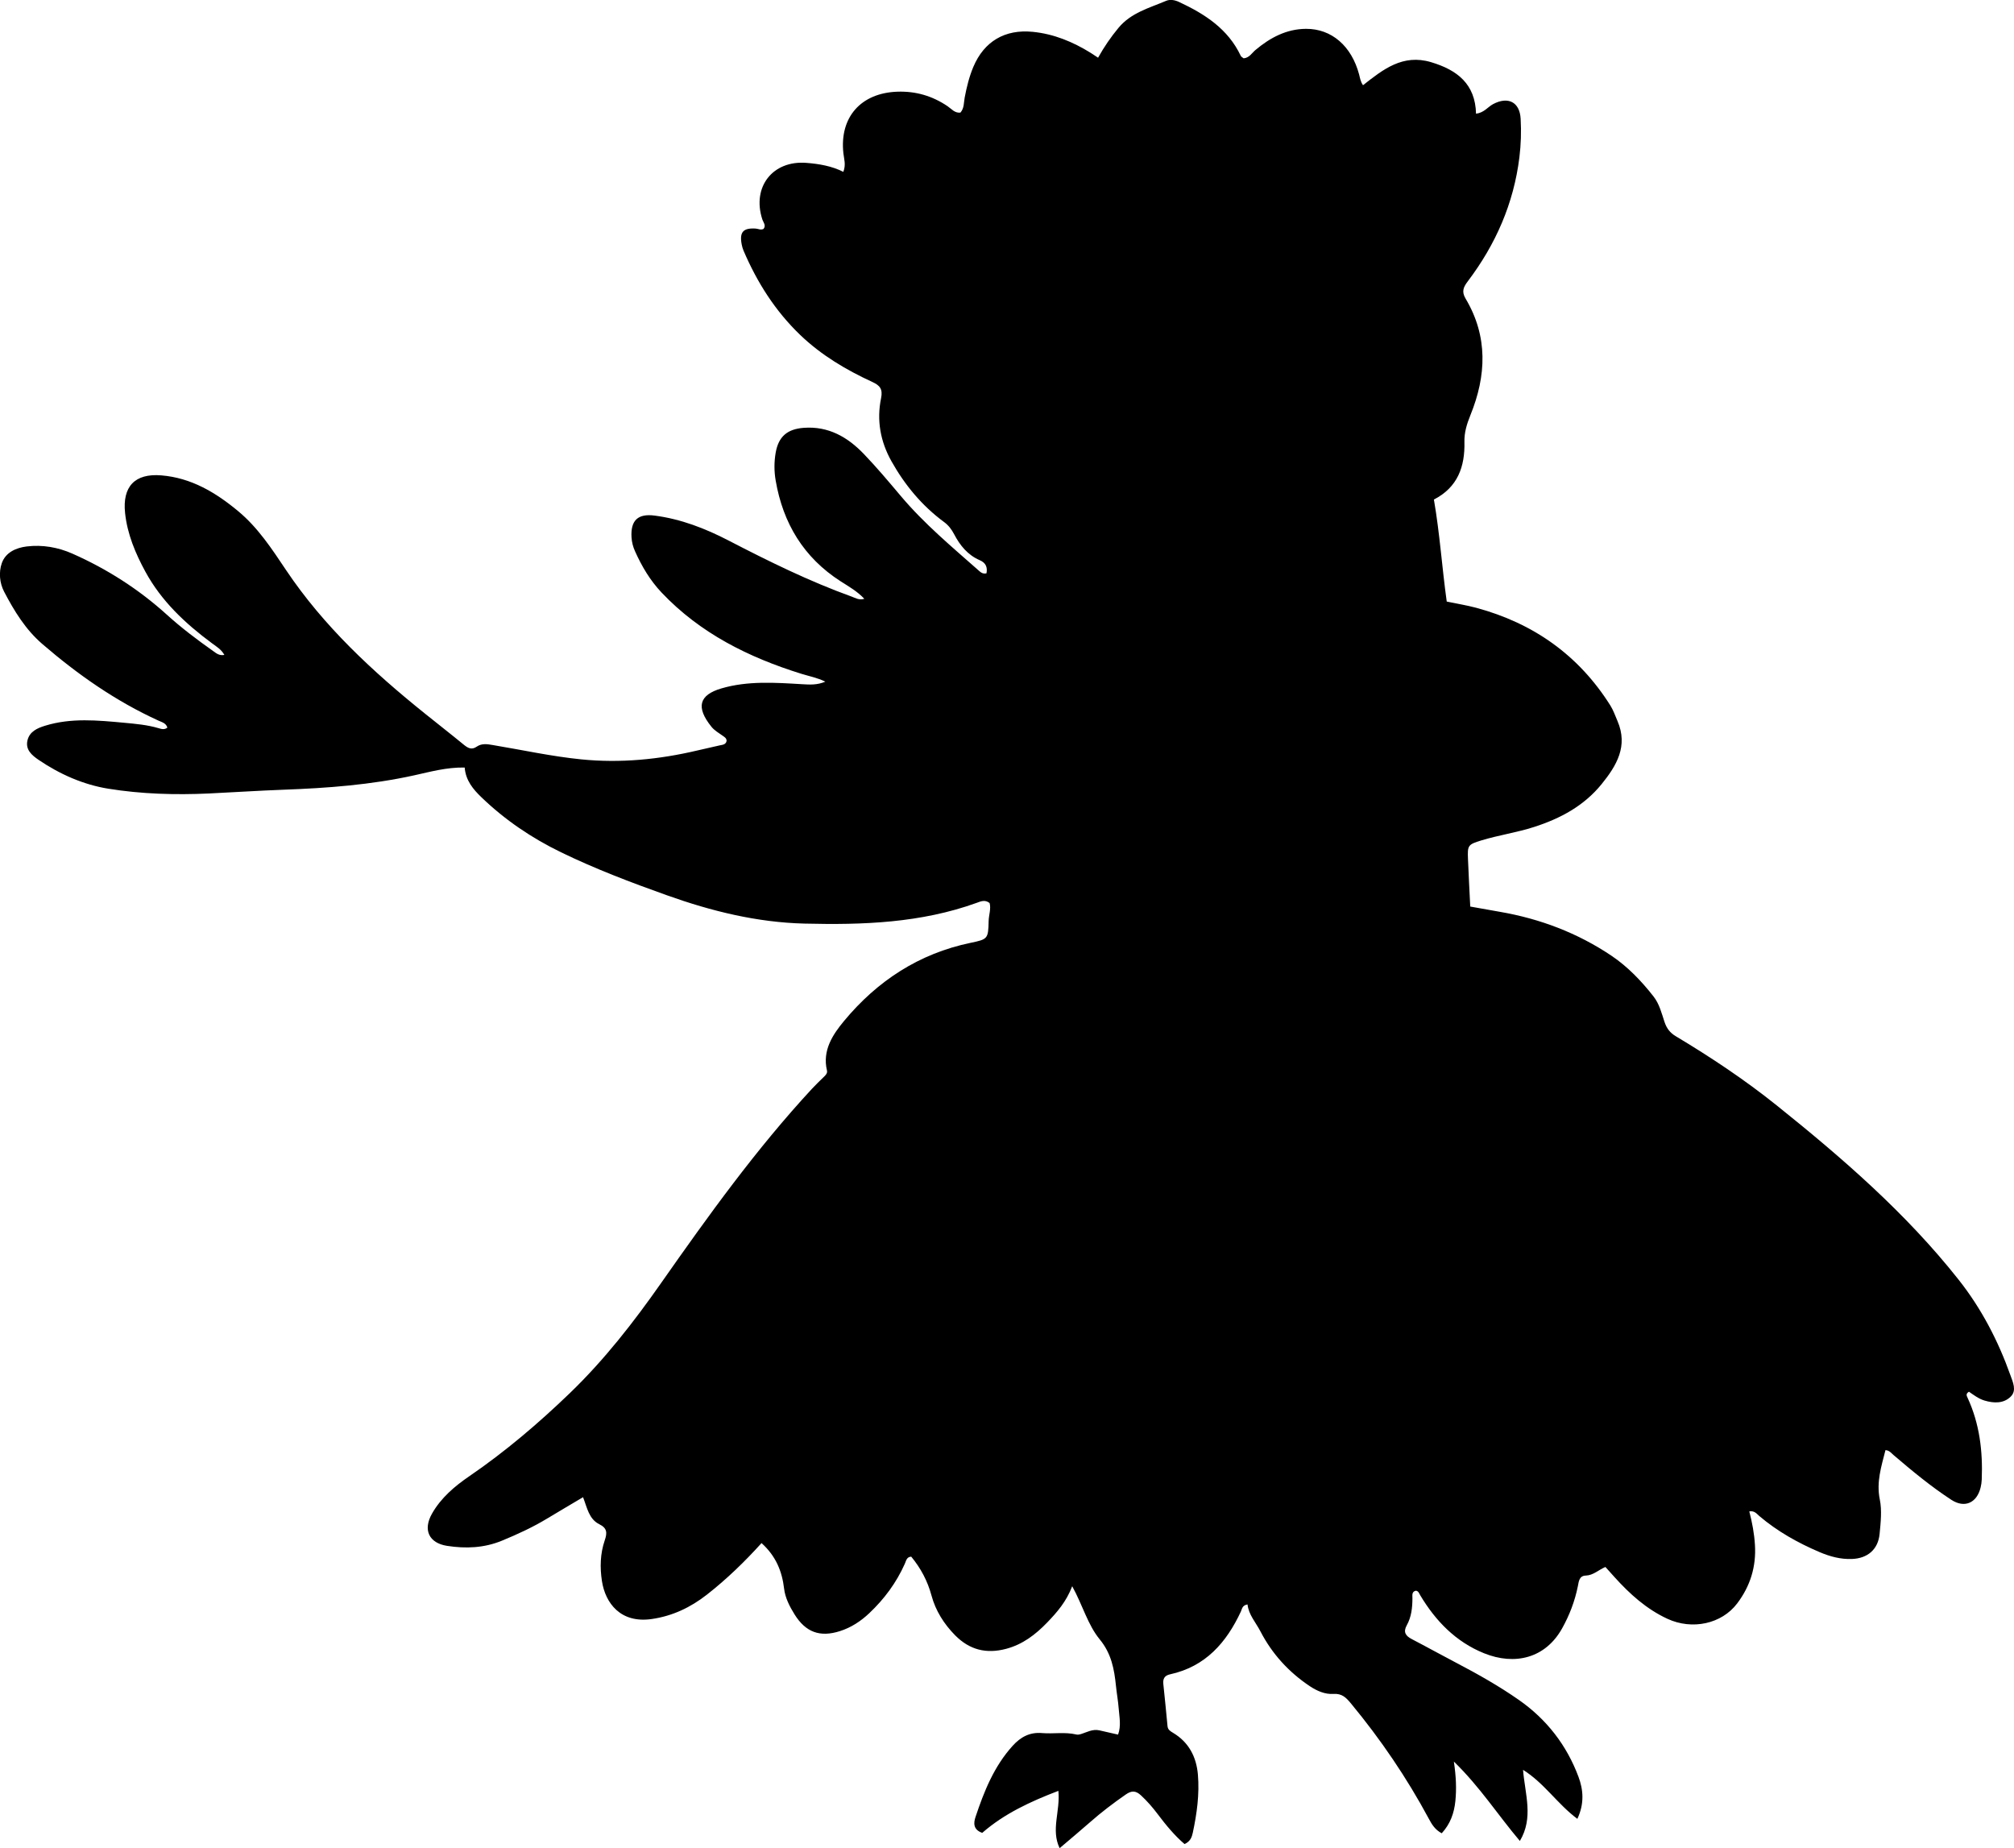 <?xml version="1.0" encoding="utf-8"?>
<!-- Generator: Adobe Illustrator 24.0.2, SVG Export Plug-In . SVG Version: 6.00 Build 0)  -->
<svg version="1.1" id="Layer_1" xmlns="http://www.w3.org/2000/svg" xmlns:xlink="http://www.w3.org/1999/xlink" x="0px" y="0px"
	 width="756.24" height="694.04" viewBox="0 0 756.24 694.04" style="enable-background:new 0 0 756.24 694.04;" xml:space="preserve">
<g>
	<path d="M285.95,579.43c-6.26,6.93-13.04,13.51-20.5,19.35c-6.12,4.79-12.9,8.04-20.75,9.17c-11.71,1.69-17.39-6.01-18.67-14.21
		c-0.8-5.15-0.66-10.36,1.04-15.32c0.97-2.82,0.94-4.6-2.03-6.07c-3.92-1.94-4.57-6.22-6.11-10.15c-4.67,2.77-9.08,5.36-13.45,8
		c-5.43,3.28-11.15,5.92-17.01,8.33c-6.71,2.76-13.59,3.03-20.61,1.94c-6.76-1.05-9.13-5.96-5.65-12.09
		c3.36-5.92,8.49-10.29,14-14.05c13.52-9.25,25.91-19.8,37.7-31.15c13.03-12.55,24.03-26.7,34.38-41.47
		c17.69-25.24,35.67-50.27,56.67-72.95c1.36-1.46,2.81-2.84,4.24-4.24c0.73-0.71,1.58-1.46,1.32-2.54
		c-1.79-7.57,2.17-13.49,6.42-18.61c12.47-15.03,28.14-25.31,47.53-29.34c6.42-1.33,6.61-1.49,6.76-8.17
		c0.05-2.28,0.96-4.56,0.36-6.77c-1.76-1.4-3.41-0.59-4.88-0.06c-20.94,7.56-42.7,8.32-64.61,7.78
		c-17.84-0.44-34.93-4.66-51.64-10.62c-13.49-4.81-26.88-9.88-39.78-16.15c-11.01-5.34-21.04-12.13-29.87-20.63
		c-3.15-3.03-5.94-6.34-6.32-11.2c-6.77-0.13-12.89,1.59-18.97,2.93c-16.19,3.57-32.59,4.8-49.09,5.4
		c-9.32,0.34-18.62,0.97-27.94,1.41c-12.68,0.59-25.41,0.22-37.87-1.8c-9.31-1.51-18.18-5.42-26.12-10.82
		c-2.48-1.69-5.02-3.79-4.18-7.32c0.78-3.29,3.63-4.58,6.58-5.49c9.81-3.04,19.8-2.04,29.75-1.12c4.29,0.4,8.63,0.78,12.82,2.01
		c1.08,0.32,2.27,0.72,3.38-0.19c-0.48-1.69-2.04-2.03-3.35-2.63c-16.04-7.31-30.31-17.3-43.61-28.77
		c-6.31-5.44-10.55-12.4-14.33-19.62c-1.72-3.28-2.08-7.34-0.87-10.76c1.41-3.98,5.29-5.76,9.37-6.25
		c5.91-0.71,11.75,0.32,17.1,2.69c13.03,5.76,24.95,13.38,35.52,22.96c5.45,4.94,11.29,9.34,17.28,13.57
		c1.14,0.8,2.31,1.91,4.29,1.51c-1.15-2.08-2.99-3.14-4.66-4.38c-10-7.4-18.96-15.79-24.99-26.86c-3.76-6.91-6.79-14.12-7.63-22.03
		c-1.05-9.92,3.63-14.96,13.58-14.15c11.23,0.91,20.46,6.42,28.94,13.49c7.42,6.18,12.58,14.1,17.88,22.01
		c14.16,21.15,32.6,38.21,52.29,54.03c4.8,3.86,9.67,7.65,14.43,11.56c1.55,1.27,2.97,2.13,4.88,0.8c1.96-1.36,4.03-0.97,6.23-0.6
		c11,1.83,21.92,4.24,33.03,5.35c14.72,1.48,29.27,0.05,43.64-3.34c2.76-0.65,5.52-1.28,8.28-1.89c1.13-0.25,2.38-0.26,2.68-1.67
		c0-1.05-0.71-1.43-1.41-1.93c-1.49-1.06-3.17-2.02-4.28-3.41c-5.92-7.36-4.66-11.95,3.8-14.42c9.91-2.89,20.15-2.16,30.29-1.56
		c2.88,0.17,5.6,0.35,8.68-0.96c-3.07-1.5-6.12-2.05-9.04-2.96c-19.81-6.18-37.97-15.2-52.47-30.52c-4.29-4.54-7.41-9.81-9.95-15.48
		c-0.76-1.69-1.21-3.4-1.32-5.28c-0.36-6.32,2.4-8.93,8.66-8.12c9.88,1.28,19.02,4.83,27.77,9.36c15.08,7.81,30.29,15.31,46.3,21.09
		c1.34,0.48,2.65,1.4,4.69,0.8c-2.72-2.88-5.89-4.64-8.9-6.57c-13.88-8.92-21.63-21.77-24.39-37.84c-0.6-3.48-0.6-6.98,0-10.45
		c1.07-6.09,4.38-8.87,10.53-9.34c9.27-0.7,16.47,3.46,22.56,9.8c4.84,5.04,9.35,10.41,13.86,15.76
		c8.84,10.51,19.36,19.24,29.59,28.29c0.61,0.54,1.31,1.04,2.61,0.79c0.45-2.28-0.23-3.95-2.53-4.94c-4.52-1.95-7.42-5.55-9.62-9.76
		c-0.95-1.81-2.08-3.32-3.75-4.55c-8.31-6.12-14.76-13.9-19.79-22.87c-4.15-7.4-5.59-15.38-3.88-23.65c0.71-3.45-0.48-4.8-3.24-6.07
		c-9.88-4.55-19.17-10.05-27.09-17.64c-9.41-9.02-16.23-19.78-21.32-31.7c-0.32-0.76-0.55-1.58-0.7-2.39
		c-0.86-4.59,0.58-6.19,5.26-5.89c0.96,0.06,1.9,0.67,2.96,0.12c1.05-1.34-0.12-2.47-0.49-3.65c-3.89-12.09,3.9-22.14,16.57-21.14
		c4.75,0.37,9.48,1.16,13.88,3.37c1.04-2.73,0.25-4.86,0.02-6.95c-1.5-13.53,6.54-22.68,20.3-23.15c6.91-0.23,13.13,1.6,18.84,5.47
		c1.45,0.98,2.65,2.62,4.79,2.39c1.46-1.63,1.25-3.75,1.61-5.65c0.75-3.94,1.69-7.82,3.25-11.52c4.05-9.6,11.88-14.19,22.26-13.17
		c7.97,0.78,15.14,3.76,21.87,7.94c0.83,0.51,1.63,1.06,2.71,1.78c2.29-4.11,4.79-7.74,7.64-11.18c4.74-5.73,11.56-7.47,17.9-10.17
		c1.56-0.66,3.37-0.28,4.89,0.43c9.65,4.51,18.38,10.11,23.15,20.23c0.19,0.39,0.72,0.62,1.08,0.92c2.14-0.18,3.07-1.98,4.43-3.12
		c5.51-4.62,11.62-7.9,18.96-7.95c9.65-0.06,17.13,6.46,19.97,17.14c0.34,1.28,0.48,2.61,1.46,4.03c7.52-5.91,14.9-11.84,25.57-8.65
		c9.81,2.93,16.6,8.19,16.87,19.35c3.04-0.39,4.42-2.55,6.43-3.62c5.61-2.96,9.97-0.77,10.32,5.52c0.27,4.82,0.12,9.67-0.47,14.48
		c-2.13,17.29-8.89,32.68-19.33,46.49c-1.66,2.2-2.49,3.86-0.85,6.6c8.44,14.19,7.8,28.91,1.8,43.69
		c-1.34,3.31-2.35,6.54-2.26,10.09c0.23,9.31-2.55,17.06-11.46,21.63c2.22,12.81,3.04,25.57,4.82,38.31
		c3.92,0.82,7.53,1.39,11.04,2.33c21.45,5.78,38.46,17.75,50.37,36.65c1.14,1.81,1.86,3.9,2.71,5.88
		c4.05,9.42-0.34,16.76-5.98,23.71c-6.64,8.17-15.47,12.89-25.34,16.07c-6.52,2.1-13.3,3.06-19.83,5.05
		c-5.04,1.54-5.2,1.88-4.99,7.04c0.23,5.82,0.55,11.64,0.85,17.79c3.65,0.65,7.37,1.33,11.09,1.97
		c15.14,2.61,29.25,7.96,41.98,16.53c6.08,4.1,11.19,9.44,15.74,15.25c2.23,2.85,3.03,6.28,4.13,9.57c0.78,2.34,2.01,4.04,4.16,5.33
		c13.16,7.88,25.93,16.37,37.9,25.96c24.74,19.83,48.64,40.53,68.42,65.56c8.56,10.84,14.8,22.89,19.41,35.82
		c0.9,2.54,2.44,5.69,0.15,7.99c-2.66,2.68-6.32,2.57-9.87,1.52c-2.25-0.67-4.09-2.11-5.85-3.32c-1.3,0.8-0.86,1.53-0.51,2.29
		c4.51,9.76,5.74,20.09,5.31,30.7c-0.04,0.99-0.18,2-0.42,2.97c-1.4,5.78-5.99,7.9-11,4.63c-7.68-5.01-14.74-10.87-21.71-16.82
		c-0.85-0.72-1.53-1.74-3.02-1.83c-1.55,6.14-3.47,11.96-2.13,18.51c0.85,4.14,0.34,8.65-0.07,12.94
		c-0.56,5.82-4.48,9.21-10.42,9.42c-4.23,0.16-8.25-0.93-12.12-2.58c-8.16-3.48-15.84-7.78-22.63-13.55
		c-0.96-0.81-1.77-2.08-3.76-1.74c1.08,4.15,1.86,8.32,2.12,12.58c0.51,8.19-1.76,15.49-6.67,21.98
		c-5.82,7.7-16.88,10.09-26.22,5.76c-7.87-3.65-14.14-9.33-19.87-15.68c-1.1-1.22-2.2-2.45-3.39-3.77c-2.59,1.1-4.54,3.14-7.37,3.23
		c-2.49,0.08-2.62,2.22-2.97,3.98c-1.13,5.6-3.12,10.83-5.91,15.84c-6.26,11.24-17.77,14.02-29.32,9.35
		c-10.57-4.27-18.19-12.1-23.97-21.79c-0.43-0.71-0.61-1.56-1.65-1.7c-1.59,0.38-1.26,1.73-1.27,2.81
		c-0.01,3.54-0.37,7.02-2.12,10.17c-1.4,2.51-0.49,3.96,1.83,5.17c5.61,2.92,11.14,6,16.75,8.93c8.12,4.25,16.13,8.77,23.61,14.01
		c10.33,7.23,17.88,16.96,22.29,28.82c1.8,4.84,2.26,10.01-0.43,15.76c-7.5-5.58-12.45-13.45-20.4-18.4c0.77,9.29,4.01,18-1.19,26.7
		c-8.18-9.64-14.91-20.22-24.78-29.81c0.84,5.69,1.02,10.22,0.57,14.77c-0.46,4.58-1.9,8.65-5.13,12.16
		c-2.51-1.33-3.72-3.35-4.79-5.36c-8.31-15.46-18.12-29.89-29.31-43.41c-1.79-2.17-3.35-3.77-6.55-3.56
		c-3.18,0.21-6.22-1.13-8.89-2.91c-7.91-5.28-14.16-12.13-18.53-20.57c-1.74-3.37-4.43-6.23-4.85-10.12
		c-2.01,0.32-2.04,1.68-2.49,2.65c-5.45,11.72-13.33,20.7-26.59,23.59c-2.03,0.44-2.74,1.61-2.54,3.58
		c0.55,5.29,1.09,10.58,1.58,15.88c0.13,1.38,1.06,1.89,2.1,2.52c5.91,3.54,8.74,9.04,9.31,15.68c0.62,7.35-0.38,14.63-1.92,21.82
		c-0.34,1.58-0.86,3.25-3.1,4.26c-3.75-3.21-7-7.15-10.07-11.23c-1.91-2.54-3.95-4.89-6.29-7.06c-2.01-1.86-3.57-1.8-5.68-0.34
		c-4.66,3.23-9.16,6.65-13.42,10.4c-3.61,3.18-7.31,6.26-11.44,9.77c-3.34-6.88,0.3-13.96-0.47-21.52
		c-10.36,3.96-20.27,8.51-28.59,15.77c-3.48-1.19-3.25-3.78-2.55-5.89c3.22-9.66,6.97-19.08,13.98-26.81
		c3-3.31,6.44-5.16,10.98-4.77c4.3,0.37,8.64-0.48,12.92,0.54c0.46,0.11,1,0.06,1.46-0.08c2.37-0.69,4.59-2.09,7.23-1.47
		c2.25,0.52,4.51,1.03,6.98,1.59c1.23-3.35,0.47-6.63,0.23-9.86c-0.21-2.82-0.74-5.62-1.02-8.43c-0.64-6.3-1.72-12.15-6.09-17.46
		c-4.5-5.47-6.36-12.72-10.34-19.97c-2.2,5.79-5.71,9.8-9.43,13.66c-4.35,4.5-9.15,8.19-15.35,9.84
		c-7.42,1.98-13.74,0.44-19.19-5.08c-4.2-4.26-7.33-9.25-8.85-14.88c-1.5-5.54-4.03-10.28-7.62-14.64
		c-1.72,0.06-1.91,1.53-2.43,2.71c-3.17,7.09-7.7,13.21-13.33,18.52c-3.19,3.01-6.79,5.38-10.99,6.72
		c-7.54,2.42-12.9,0.43-17.07-6.28c-1.87-3-3.53-6.25-3.92-9.66C293.65,589.97,291.32,584.28,285.95,579.43z"/>
</g>
</svg>
